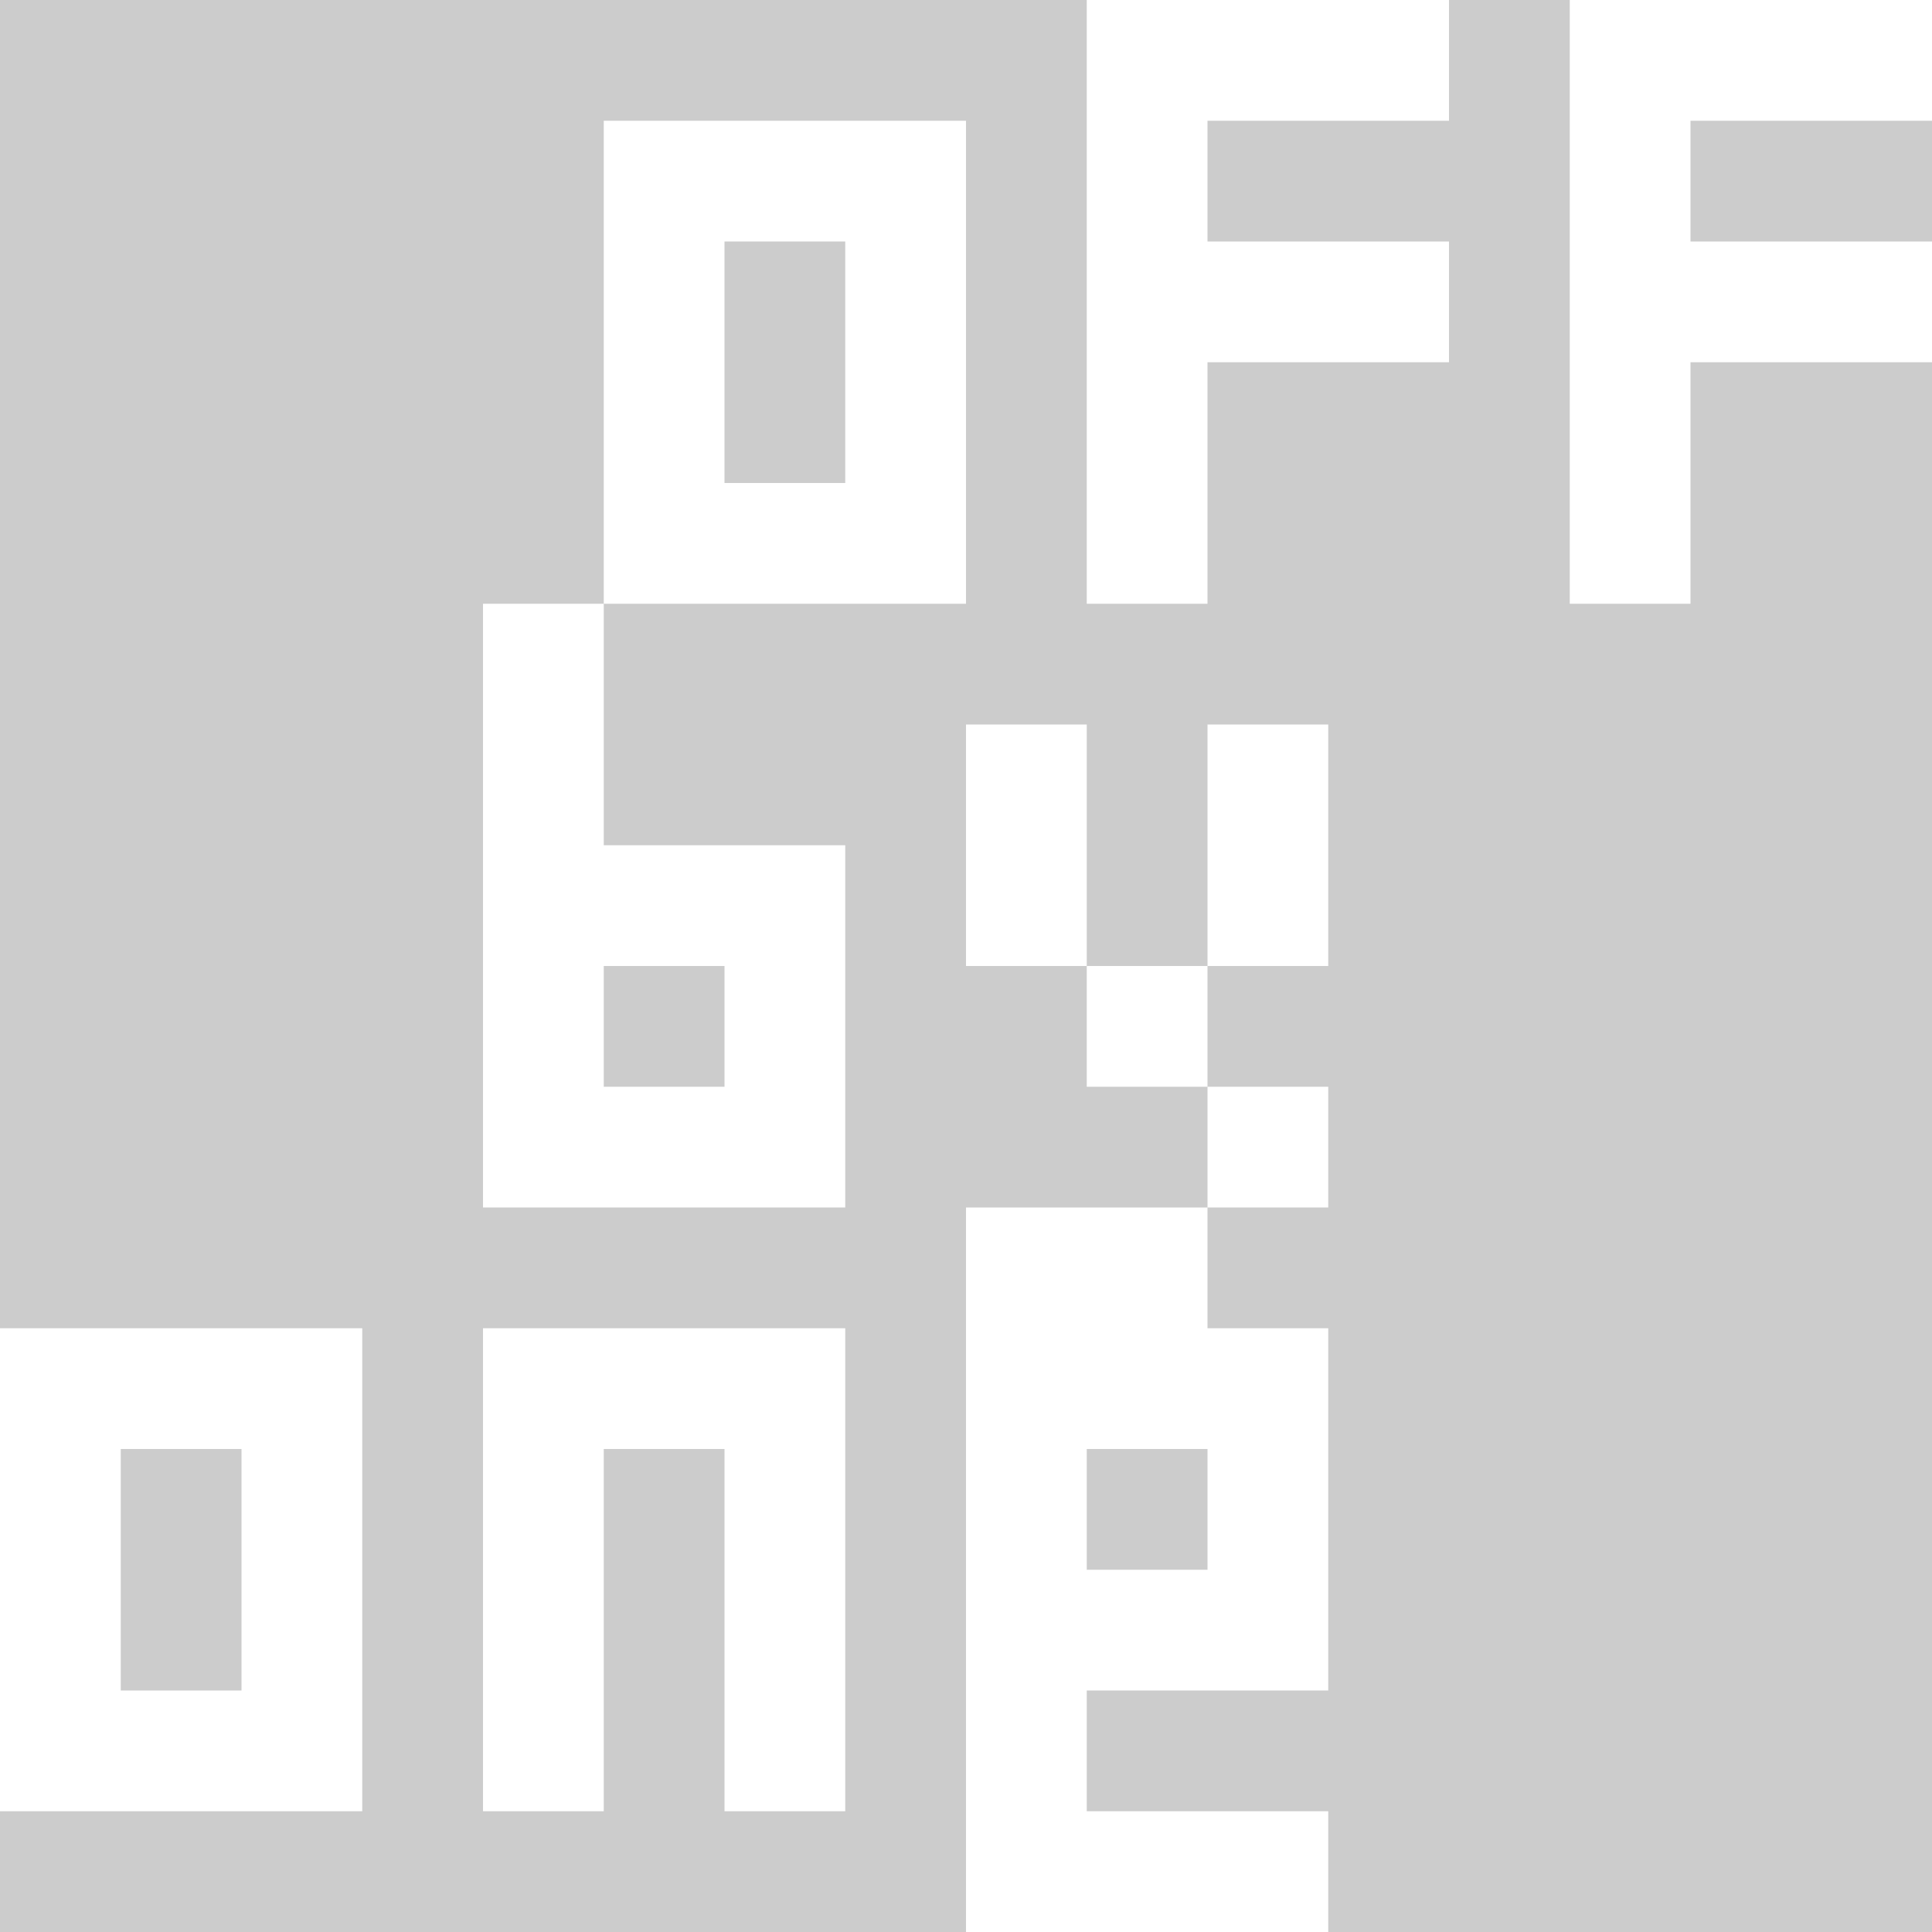 <svg xmlns="http://www.w3.org/2000/svg" viewBox="0 0 16 16"><path fill="#ccc" d="M6 2h1v2H6zm8 3h-1V0h-1v1h-2v1h2v1h-2v2H9V0H0v11h3v4H0v1h8v-6h2V9H9V8H8V6h1v2h1V6h1v2h-1v1h1v1h-1v1h1v3H9v1h2v1h5V3h-2v2zm-7 7v3H6v-3H5v3H4v-4h3v1zM8 2v3H5v2h2v3H4V5h1V1h3v1zM5 8h1v1H5zm4 4h1v1H9zm-8 0h1v2H1zM14 1h2v1h-2z"/></svg>